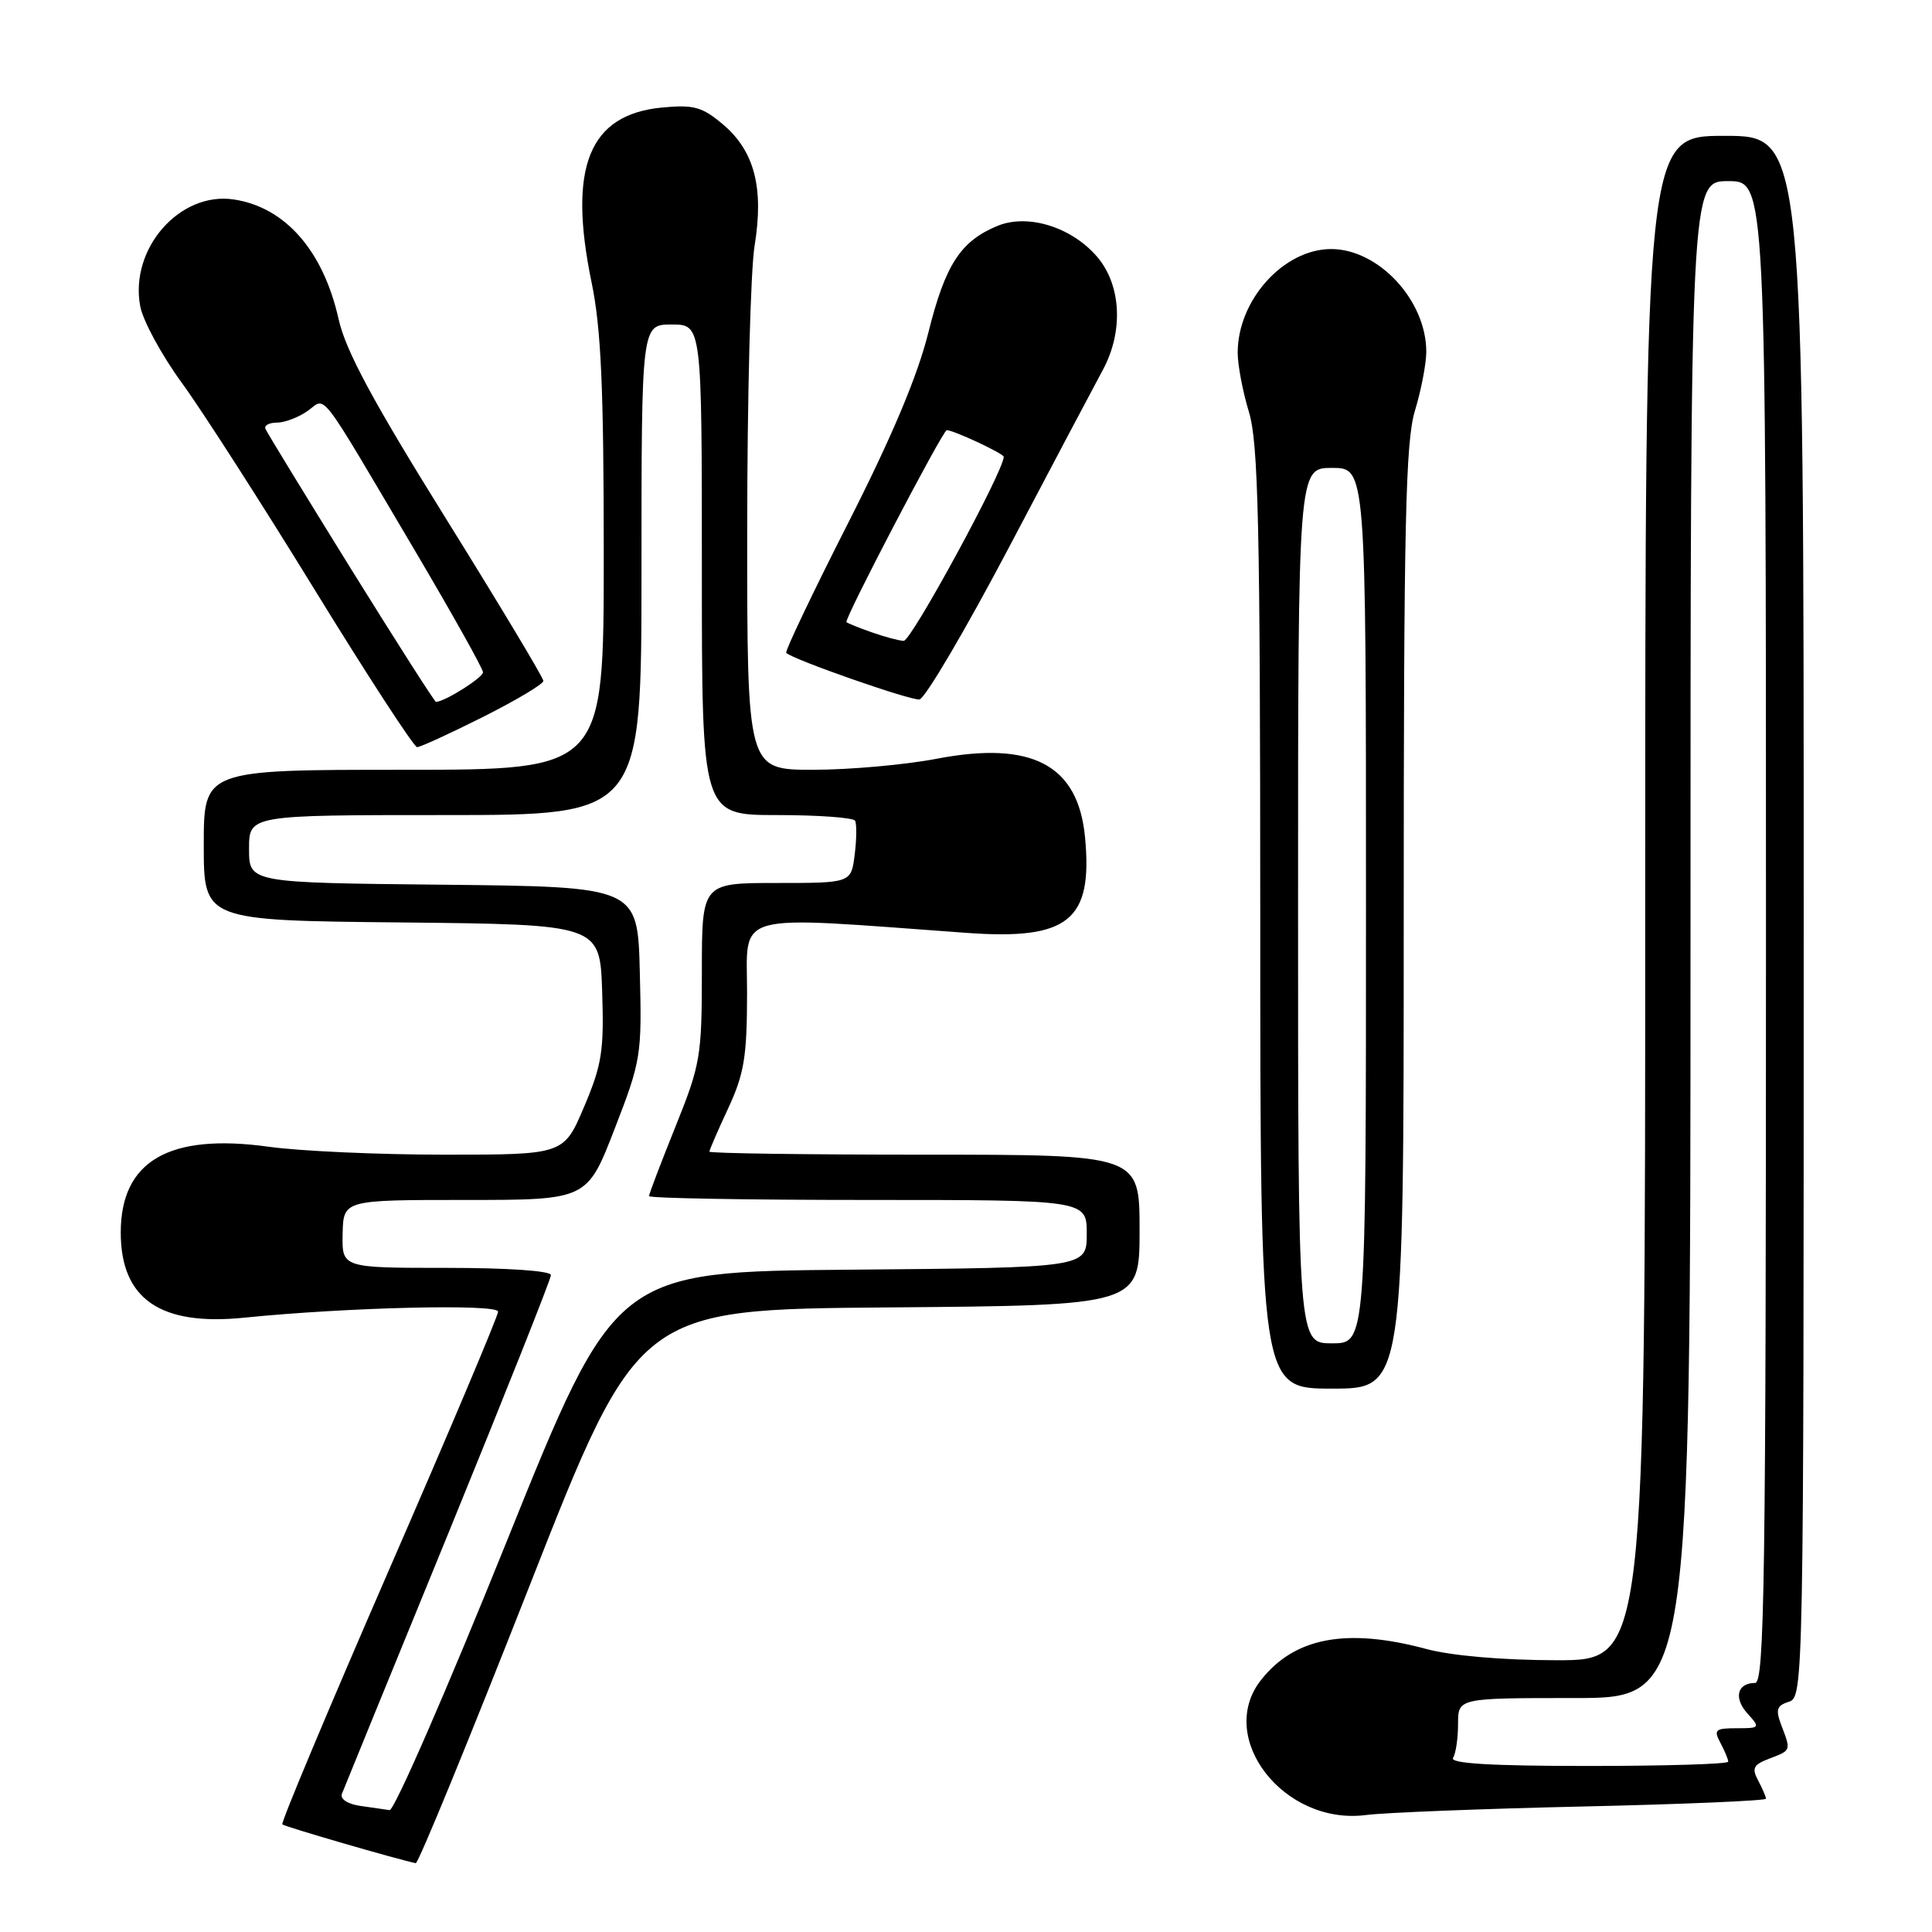 <?xml version="1.0" encoding="UTF-8" standalone="no"?>
<!DOCTYPE svg PUBLIC "-//W3C//DTD SVG 1.1//EN" "http://www.w3.org/Graphics/SVG/1.1/DTD/svg11.dtd" >
<svg xmlns="http://www.w3.org/2000/svg" xmlns:xlink="http://www.w3.org/1999/xlink" version="1.1" viewBox="0 0 256 256">
 <g >
 <path fill="currentColor"
d=" M 70.12 210.25 C 84.55 173.50 84.55 173.50 117.78 173.24 C 151.00 172.97 151.00 172.97 151.00 162.99 C 151.00 153.00 151.00 153.00 122.50 153.00 C 106.82 153.00 94.00 152.82 94.00 152.60 C 94.00 152.38 95.12 149.79 96.49 146.85 C 98.61 142.29 98.98 140.04 98.99 131.62 C 99.00 120.66 96.57 121.33 128.07 123.61 C 141.59 124.59 144.83 121.97 143.77 110.91 C 142.85 101.34 136.75 98.12 124.11 100.54 C 119.93 101.34 112.56 102.00 107.75 102.00 C 99.00 102.00 99.00 102.00 99.01 70.25 C 99.01 52.79 99.45 35.82 99.99 32.54 C 101.24 24.87 99.96 19.99 95.78 16.47 C 93.03 14.15 91.92 13.85 87.71 14.25 C 78.03 15.18 75.23 22.15 78.39 37.43 C 79.65 43.52 80.00 51.40 80.00 73.61 C 80.00 102.00 80.00 102.00 53.50 102.00 C 27.00 102.00 27.00 102.00 27.00 111.98 C 27.00 121.97 27.00 121.97 53.25 122.23 C 79.50 122.50 79.50 122.50 79.79 131.42 C 80.05 139.25 79.75 141.11 77.39 146.67 C 74.70 153.00 74.70 153.00 58.92 153.00 C 50.24 153.00 39.75 152.53 35.61 151.95 C 22.42 150.12 16.01 153.82 16.00 163.30 C 16.00 172.12 21.22 175.73 32.36 174.60 C 45.94 173.22 66.00 172.74 66.00 173.80 C 66.00 174.37 59.48 189.81 51.51 208.10 C 43.55 226.40 37.20 241.53 37.41 241.74 C 37.71 242.04 52.61 246.37 55.09 246.88 C 55.42 246.95 62.18 230.46 70.12 210.25 Z  M 209.75 239.37 C 223.09 239.07 234.00 238.60 234.00 238.34 C 234.00 238.08 233.53 236.99 232.96 235.92 C 232.09 234.29 232.33 233.83 234.46 233.02 C 237.35 231.92 237.33 231.99 236.04 228.62 C 235.25 226.53 235.42 226.00 237.04 225.49 C 238.97 224.88 239.00 223.19 239.00 121.43 C 239.00 18.00 239.00 18.00 228.50 18.00 C 218.00 18.00 218.00 18.00 218.00 119.00 C 218.00 220.00 218.00 220.00 206.25 219.99 C 199.08 219.98 192.36 219.40 189.00 218.50 C 178.43 215.66 171.54 216.96 167.09 222.61 C 161.07 230.26 170.13 241.91 181.00 240.50 C 183.47 240.18 196.41 239.67 209.75 239.37 Z  M 186.00 121.66 C 186.00 69.31 186.24 58.53 187.49 54.41 C 188.31 51.71 188.98 48.22 188.99 46.65 C 189.02 39.84 182.69 33.00 176.38 33.00 C 170.08 33.01 164.00 39.76 164.00 46.74 C 164.00 48.36 164.67 51.89 165.49 54.59 C 166.74 58.71 166.98 69.50 166.99 121.75 C 167.00 184.00 167.00 184.00 176.50 184.00 C 186.00 184.00 186.00 184.00 186.00 121.66 Z  M 64.02 94.99 C 68.41 92.78 72.00 90.64 72.00 90.22 C 72.00 89.81 66.18 80.11 59.06 68.67 C 49.38 53.12 45.80 46.46 44.87 42.30 C 42.84 33.22 37.79 27.45 30.98 26.43 C 23.81 25.35 17.15 32.96 18.58 40.58 C 18.94 42.50 21.42 47.07 24.10 50.74 C 26.78 54.41 34.71 66.77 41.73 78.20 C 48.76 89.64 54.85 98.99 55.27 99.00 C 55.70 99.00 59.63 97.19 64.02 94.99 Z  M 133.71 72.50 C 139.50 61.50 145.09 50.94 146.12 49.04 C 148.87 43.97 148.59 37.85 145.43 34.09 C 142.06 30.10 136.20 28.26 132.15 29.94 C 127.28 31.96 125.26 35.07 123.03 44.00 C 121.58 49.82 118.22 57.81 112.37 69.33 C 107.67 78.58 103.98 86.32 104.18 86.51 C 105.06 87.39 120.65 92.84 121.83 92.68 C 122.57 92.58 127.91 83.50 133.71 72.50 Z  M 47.67 239.28 C 46.02 239.03 45.04 238.36 45.31 237.68 C 45.56 237.03 51.90 221.52 59.39 203.21 C 66.87 184.89 73.00 169.48 73.00 168.96 C 73.00 168.39 67.29 168.00 59.15 168.00 C 45.31 168.00 45.31 168.00 45.40 163.50 C 45.50 159.00 45.50 159.00 61.65 159.00 C 77.79 159.00 77.79 159.00 81.43 149.61 C 84.95 140.53 85.06 139.86 84.78 128.86 C 84.50 117.50 84.50 117.50 58.75 117.23 C 33.00 116.97 33.00 116.97 33.00 112.48 C 33.00 108.00 33.00 108.00 59.00 108.00 C 85.00 108.00 85.00 108.00 85.00 75.50 C 85.00 43.00 85.00 43.00 89.00 43.00 C 93.00 43.00 93.00 43.00 93.00 75.50 C 93.00 108.00 93.00 108.00 102.94 108.00 C 108.41 108.00 113.07 108.34 113.30 108.75 C 113.53 109.16 113.51 111.19 113.25 113.25 C 112.78 117.00 112.78 117.00 102.89 117.00 C 93.00 117.00 93.00 117.00 93.00 128.81 C 93.00 139.98 92.81 141.08 89.50 149.29 C 87.58 154.07 86.00 158.20 86.00 158.49 C 86.00 158.77 99.05 159.00 115.00 159.00 C 144.00 159.00 144.00 159.00 144.00 163.49 C 144.00 167.97 144.00 167.97 112.76 168.24 C 81.53 168.50 81.53 168.50 67.14 204.25 C 59.22 223.91 52.24 239.93 51.62 239.85 C 51.00 239.77 49.23 239.51 47.67 239.28 Z  M 192.54 232.93 C 192.90 232.35 193.20 230.32 193.20 228.43 C 193.20 225.00 193.20 225.00 208.60 225.00 C 224.00 225.00 224.00 225.00 224.00 124.50 C 224.00 24.00 224.00 24.00 229.00 24.00 C 234.00 24.00 234.00 24.00 234.00 123.50 C 234.00 209.47 233.80 223.00 232.56 223.00 C 230.18 223.00 229.69 225.00 231.56 227.06 C 233.26 228.94 233.21 229.00 230.12 229.00 C 227.28 229.00 227.04 229.21 227.96 230.93 C 228.53 232.00 229.00 233.12 229.00 233.43 C 229.00 233.75 220.65 234.00 210.44 234.00 C 197.55 234.00 192.08 233.67 192.54 232.93 Z  M 172.00 120.00 C 172.00 62.00 172.00 62.00 176.50 62.00 C 181.00 62.00 181.00 62.00 181.00 120.00 C 181.00 178.00 181.00 178.00 176.50 178.00 C 172.00 178.00 172.00 178.00 172.00 120.00 Z  M 46.47 75.32 C 40.44 65.59 35.35 57.27 35.17 56.82 C 34.98 56.37 35.67 56.00 36.69 56.00 C 37.72 56.00 39.54 55.31 40.74 54.47 C 43.31 52.67 41.88 50.81 54.92 72.86 C 59.91 81.31 64.00 88.61 64.00 89.08 C 64.00 89.79 58.90 93.00 57.77 93.00 C 57.59 93.00 52.51 85.04 46.47 75.32 Z  M 115.50 83.78 C 113.85 83.20 112.35 82.60 112.16 82.44 C 111.79 82.13 124.93 57.00 125.45 57.00 C 126.36 57.00 133.00 60.10 133.00 60.53 C 133.00 62.42 120.73 84.98 119.74 84.92 C 119.06 84.88 117.15 84.37 115.50 83.78 Z "/>
</g>
</svg>